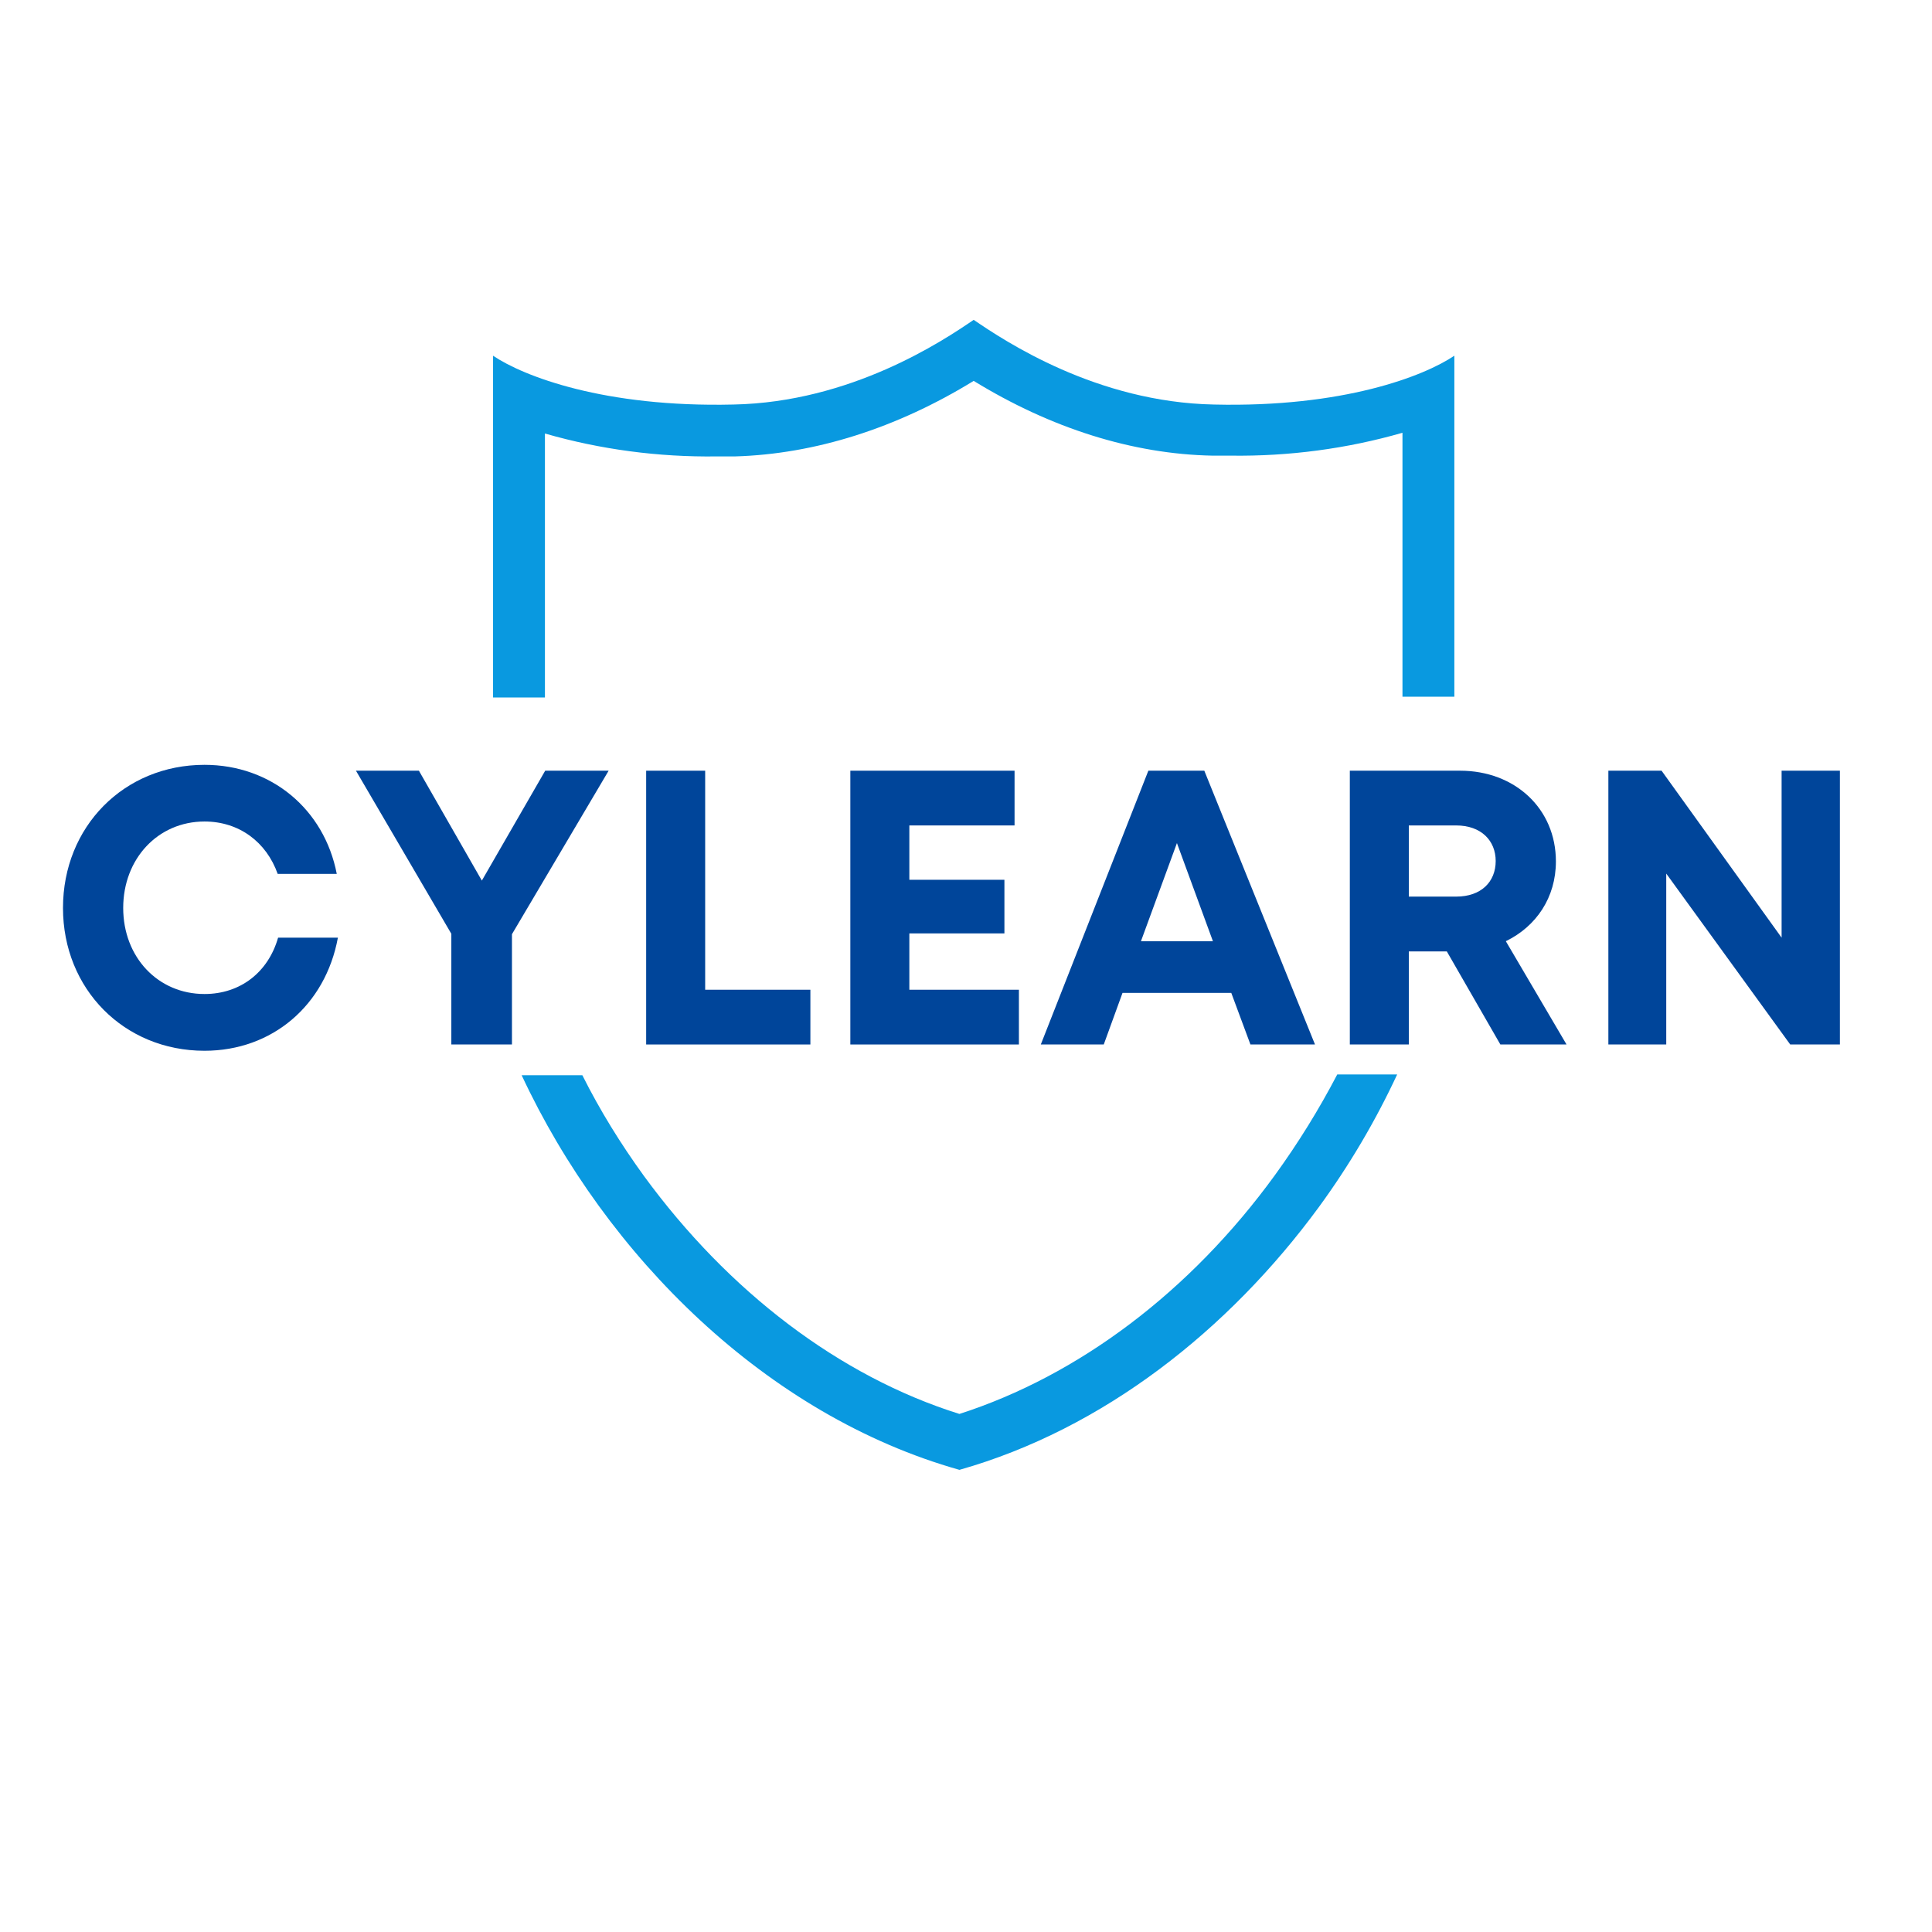 <svg xmlns="http://www.w3.org/2000/svg" xmlns:xlink="http://www.w3.org/1999/xlink" width="500" zoomAndPan="magnify" viewBox="0 0 375 375" height="500" preserveAspectRatio="xMidYMid meet" version="1.0"><defs><g/><clipPath id="115b8a0952"><path d="M 95.703 62.074 L 282.453 62.074 L 282.453 164.824 L 95.703 164.824 Z M 95.703 62.074 " clip-rule="nonzero"/></clipPath><clipPath id="e7903cedc7"><path d="M 88.543 201.66 L 284 201.66 L 284 285.508 L 88.543 285.508 Z M 88.543 201.66 " clip-rule="nonzero"/></clipPath></defs><rect x="-37.5" width="450" fill="#ffffff" y="-37.5" height="450" fill-opacity="1"/><rect x="-37.5" width="450" fill="#ffffff" y="-37.5" height="450" fill-opacity="1"/><g clip-path="url(#115b8a0952)"><path fill="#0999e0" d="M 235.641 78.52 C 212.836 78.074 195.066 66.227 188.992 62.082 C 182.922 66.227 165.152 78.074 142.348 78.52 C 117.32 79.113 101.625 73.039 95.699 69.043 L 95.699 135.383 L 105.77 135.383 L 105.77 84.145 C 116.582 87.258 127.836 88.738 139.09 88.59 L 142.645 88.59 C 158.191 88.145 174.039 83.109 188.992 73.93 C 203.949 83.109 219.797 88.145 235.344 88.441 L 238.898 88.441 C 250.152 88.59 261.406 87.109 272.219 84 L 272.219 135.234 L 282.289 135.234 L 282.289 69.043 C 276.363 73.039 260.668 79.113 235.641 78.52 Z M 247.488 220.68 C 231.789 242.301 211.059 257.848 188.992 264.957 C 166.781 257.996 146.199 242.301 130.5 220.828 C 126.207 214.906 122.355 208.688 119.098 202.168 L 107.844 202.168 C 123.539 235.785 153.305 265.254 188.992 275.324 C 215.648 267.77 238.898 249.41 255.633 226.605 C 261.258 218.902 266.145 210.609 270.145 202.023 L 259.039 202.023 C 255.633 208.539 251.781 214.758 247.488 220.68 Z M 247.488 220.68 " fill-opacity="1" fill-rule="nonzero"/></g><g clip-path="url(#e7903cedc7)"><path fill="#0999e0" d="M 235.062 79.23 C 211.188 78.766 192.578 66.363 186.223 62.02 C 179.863 66.363 161.258 78.766 137.379 79.23 C 111.176 79.852 94.742 73.496 88.539 69.309 L 88.539 138.773 L 99.082 138.773 L 99.082 85.125 C 110.402 88.379 122.184 89.93 133.969 89.777 L 137.691 89.777 C 153.973 89.309 170.562 84.039 186.223 74.426 C 201.883 84.039 218.473 89.309 234.754 89.621 L 238.477 89.621 C 250.258 89.777 262.043 88.227 273.363 84.969 L 273.363 138.617 L 283.906 138.617 L 283.906 69.309 C 277.703 73.496 261.27 79.852 235.062 79.23 Z M 247.469 228.082 C 231.031 250.723 209.324 267.004 186.223 274.445 C 162.965 267.156 141.41 250.723 124.977 228.238 C 120.48 222.035 116.449 215.523 113.035 208.703 L 101.254 208.703 C 117.688 243.898 148.855 274.754 186.223 285.297 C 214.133 277.391 238.477 258.164 255.996 234.285 C 261.891 226.223 267.004 217.539 271.191 208.547 L 259.562 208.547 C 255.996 215.371 251.965 221.883 247.469 228.082 Z M 247.469 228.082 " fill-opacity="1" fill-rule="nonzero"/></g><g fill="#00459a" fill-opacity="1"><g transform="translate(9.258, 202.734)"><g><path d="M 30.438 1.219 C 43.578 1.219 53.906 -7.594 56.328 -20.734 L 44.719 -20.734 C 42.812 -14.047 37.422 -9.797 30.438 -9.797 C 21.406 -9.797 14.656 -16.938 14.656 -26.5 C 14.656 -36.062 21.406 -43.281 30.438 -43.281 C 37.125 -43.281 42.438 -39.328 44.641 -33.109 L 56.109 -33.109 C 53.672 -45.703 43.344 -54.281 30.438 -54.281 C 14.812 -54.281 2.969 -42.281 2.969 -26.5 C 2.969 -10.781 14.812 1.219 30.438 1.219 Z M 30.438 1.219 "/></g></g></g><g fill="#00459a" fill-opacity="1"><g transform="translate(67.792, 202.734)"><g><path d="M 50.344 -53.141 L 38.031 -53.141 L 25.734 -31.812 L 13.516 -53.141 L 1.297 -53.141 L 19.812 -21.484 L 19.812 0 L 31.578 0 L 31.578 -21.406 Z M 50.344 -53.141 "/></g></g></g><g fill="#00459a" fill-opacity="1"><g transform="translate(119.342, 202.734)"><g><path d="M 17.531 -10.625 L 17.531 -53.141 L 6.078 -53.141 L 6.078 0 L 37.953 0 L 37.953 -10.625 Z M 17.531 -10.625 "/></g></g></g><g fill="#00459a" fill-opacity="1"><g transform="translate(158.972, 202.734)"><g><path d="M 17.531 -10.625 L 17.531 -21.562 L 35.984 -21.562 L 35.984 -31.969 L 17.531 -31.969 L 17.531 -42.516 L 37.953 -42.516 L 37.953 -53.141 L 6.078 -53.141 L 6.078 0 L 38.797 0 L 38.797 -10.625 Z M 17.531 -10.625 "/></g></g></g><g fill="#00459a" fill-opacity="1"><g transform="translate(201.411, 202.734)"><g><path d="M 41.297 0 L 53.828 0 L 32.344 -53.141 L 21.484 -53.141 L 0.609 0 L 12.828 0 L 16.469 -10.016 L 37.578 -10.016 Z M 27.031 -39.094 L 34.016 -20.047 L 20.047 -20.047 Z M 27.031 -39.094 "/></g></g></g><g fill="#00459a" fill-opacity="1"><g transform="translate(255.922, 202.734)"><g><path d="M 35.297 0 L 48.141 0 L 36.359 -20.047 C 42.281 -22.922 46.078 -28.547 46.078 -35.531 C 46.078 -45.781 38.109 -53.141 27.484 -53.141 L 6.078 -53.141 L 6.078 0 L 17.531 0 L 17.531 -18.062 L 24.906 -18.062 Z M 17.531 -42.516 L 26.719 -42.516 C 31.578 -42.516 34.391 -39.562 34.391 -35.609 C 34.391 -31.578 31.578 -28.703 26.719 -28.703 L 17.531 -28.703 Z M 17.531 -42.516 "/></g></g></g><g fill="#00459a" fill-opacity="1"><g transform="translate(306.105, 202.734)"><g><path d="M 39.703 -53.141 L 39.703 -20.734 L 16.406 -53.141 L 6.078 -53.141 L 6.078 0 L 17.312 0 L 17.312 -33.172 L 41.375 0 L 51.016 0 L 51.016 -53.141 Z M 39.703 -53.141 "/></g></g></g></svg>